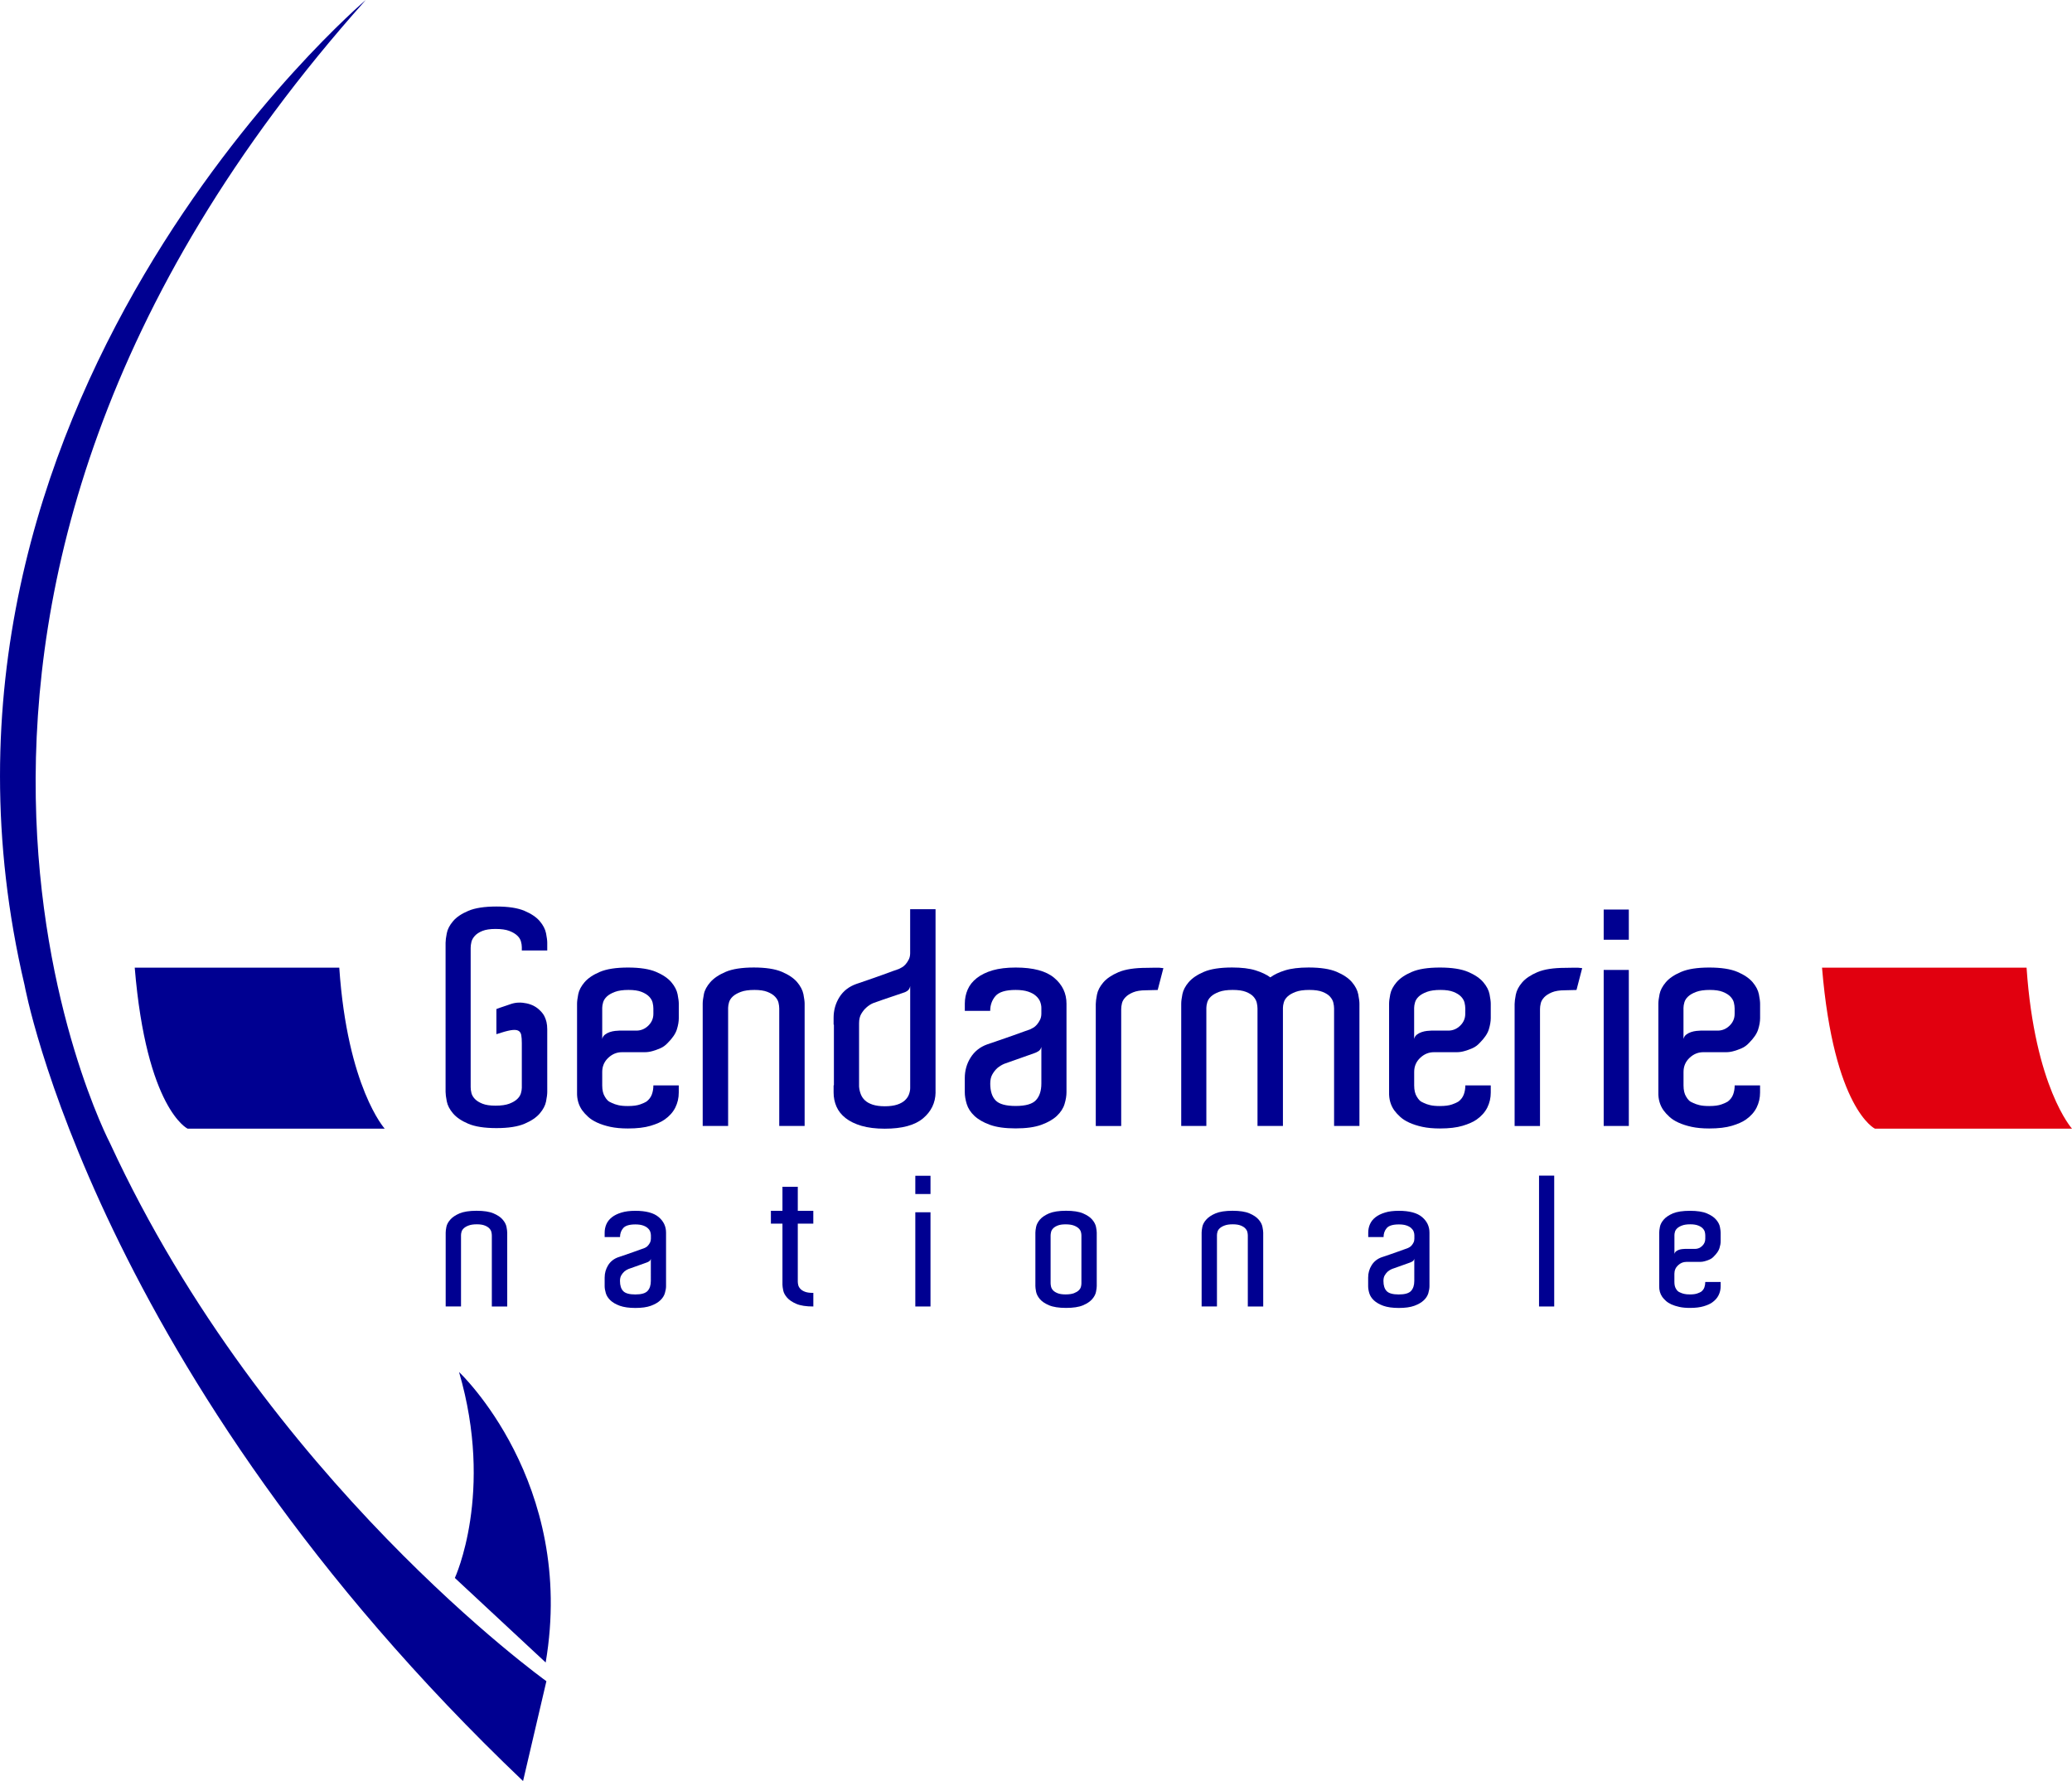 <svg xmlns="http://www.w3.org/2000/svg" xmlns:xlink="http://www.w3.org/1999/xlink" version="1.1" id="Calque_1" x="0px" y="0px" viewBox="0 0 554.11 476.33" style="enable-background:new 0 0 554.11 476.33;" xml:space="preserve" class="fr-artwork" aria-hidden="true" aria-focusable="false" focusable="false" width="100%">
    <style type="text/css">
<![CDATA[
    .fr-artwork-major {
        fill: #000091;
    }
    .fr-artwork-minor {
        fill: #e1000f;
    }

]]>
</style>
    <g><path class="fr-artwork-major" d="M139.88,476.33l6.24-26.71c0,0-75.07-53.76-116.67-143.82c0,0-75.81-144.46,68.37-305.8   c0,0-127.78,108.27-91.25,263.47C6.57,263.47,25.34,367.2,139.88,476.33z"></path><path class="fr-artwork-major" d="M122.76,366.93c0,0,31.36,29.44,23.17,77.69l-24.29-22.61C121.64,422.01,132.21,399.24,122.76,366.93z"></path></g><g><path class="fr-artwork-major" d="M146.35,291.22v0.8c0,0.64-0.11,1.49-0.32,2.56c-0.21,1.07-0.77,2.13-1.68,3.2c-0.91,1.07-2.27,1.99-4.08,2.76   c-1.81,0.77-4.32,1.16-7.51,1.16s-5.7-0.39-7.52-1.16c-1.81-0.77-3.17-1.69-4.08-2.76c-0.91-1.07-1.47-2.14-1.68-3.24   c-0.21-1.09-0.32-1.93-0.32-2.52v-2V254.2v-2.08c0-0.59,0.11-1.43,0.32-2.52c0.21-1.09,0.77-2.17,1.68-3.24   c0.9-1.07,2.26-1.99,4.08-2.76c1.81-0.77,4.32-1.16,7.52-1.16s5.7,0.39,7.51,1.16c1.81,0.77,3.17,1.69,4.08,2.76   c0.91,1.07,1.46,2.15,1.68,3.24c0.21,1.09,0.32,1.93,0.32,2.52v2.08h-6.8v-0.88c0-0.48-0.08-1-0.24-1.56   c-0.16-0.56-0.49-1.08-1-1.56c-0.51-0.48-1.21-0.89-2.12-1.24c-0.91-0.35-2.13-0.52-3.68-0.52c-1.44,0-2.6,0.17-3.48,0.52   c-0.88,0.35-1.56,0.79-2.04,1.32c-0.48,0.53-0.79,1.08-0.92,1.64c-0.13,0.56-0.2,1.08-0.2,1.56v0.72v35.82v0.72   c0,0.48,0.06,1,0.2,1.56c0.13,0.56,0.44,1.09,0.92,1.6c0.48,0.51,1.16,0.93,2.04,1.28c0.88,0.35,2.04,0.52,3.48,0.52   c1.55,0,2.77-0.18,3.68-0.52c0.91-0.35,1.61-0.76,2.12-1.24c0.5-0.48,0.84-1,1-1.56c0.16-0.56,0.24-1.05,0.24-1.48v-0.88v-4.08   v-6.96c0-0.9-0.05-1.64-0.16-2.2c-0.11-0.56-0.39-0.94-0.84-1.16c-0.45-0.21-1.13-0.24-2.04-0.08c-0.91,0.16-2.16,0.51-3.76,1.04   v-6.72c0.69-0.26,1.37-0.51,2.04-0.72c0.66-0.21,1.29-0.43,1.88-0.64c1.28-0.43,2.66-0.48,4.16-0.16c1.49,0.32,2.72,0.99,3.68,2   c0.48,0.48,0.84,0.96,1.08,1.44c0.24,0.48,0.43,1,0.56,1.56c0.13,0.56,0.2,1.21,0.2,1.96c0,0.69,0,1.55,0,2.56v4.96V291.22z"></path><path class="fr-artwork-major" d="M167.94,258.76c3.2,0,5.7,0.39,7.51,1.16c1.81,0.77,3.17,1.69,4.08,2.76c0.91,1.07,1.46,2.15,1.68,3.24   c0.21,1.09,0.32,1.93,0.32,2.52v2v0.08v1.76c0,0.91-0.17,1.92-0.52,3.04c-0.35,1.12-1.16,2.32-2.44,3.6   c-0.59,0.64-1.25,1.12-2,1.44c-0.75,0.32-1.41,0.56-2,0.72c-0.69,0.21-1.41,0.32-2.16,0.32h-6.08c-1.39,0-2.61,0.51-3.68,1.52   c-1.07,1.01-1.6,2.27-1.6,3.76v3.6c0,1.28,0.24,2.29,0.72,3.04c0.21,0.37,0.45,0.69,0.72,0.96c0.27,0.27,0.67,0.51,1.2,0.72   c0.43,0.21,0.97,0.4,1.64,0.56c0.67,0.16,1.53,0.24,2.6,0.24c1.39,0,2.48-0.15,3.28-0.44c0.8-0.29,1.36-0.55,1.68-0.76   c0.69-0.53,1.17-1.17,1.44-1.92c0.27-0.74,0.4-1.54,0.4-2.4h6.79v1.92c0,1.44-0.31,2.77-0.92,4c-0.61,1.23-1.56,2.29-2.84,3.2   c-0.91,0.64-2.16,1.2-3.76,1.68c-1.6,0.48-3.63,0.72-6.08,0.72c-1.81,0-3.38-0.15-4.72-0.44c-1.33-0.29-2.49-0.67-3.48-1.12   c-0.98-0.45-1.8-0.97-2.44-1.56c-0.64-0.58-1.17-1.17-1.6-1.76c-0.96-1.38-1.41-2.98-1.36-4.8v-1.84v-3.6v-16.15v-0.08v-2   c0-0.64,0.11-1.49,0.32-2.56c0.21-1.07,0.77-2.13,1.68-3.2c0.91-1.06,2.26-1.99,4.08-2.76   C162.23,259.15,164.74,258.76,167.94,258.76z M174.73,270.43v-0.72c0-0.48-0.07-1-0.2-1.56c-0.13-0.56-0.44-1.09-0.92-1.6   c-0.48-0.51-1.16-0.93-2.04-1.28c-0.88-0.35-2.04-0.52-3.48-0.52c-1.49,0-2.7,0.17-3.64,0.52c-0.93,0.35-1.65,0.76-2.16,1.24   c-0.5,0.48-0.84,1-1,1.56c-0.16,0.56-0.24,1.05-0.24,1.48v0.88v0.08v0.64v6.72c0.1-0.48,0.35-0.87,0.72-1.16   c0.37-0.29,0.8-0.52,1.28-0.68c0.48-0.16,0.96-0.27,1.44-0.32c0.48-0.05,0.85-0.08,1.12-0.08h4.56c1.23,0,2.29-0.44,3.2-1.32   c0.9-0.88,1.36-1.93,1.36-3.16v-0.64V270.43z"></path><path class="fr-artwork-major" d="M215.18,301.13h-6.79v-30.7v-0.72c0-0.48-0.07-1-0.2-1.56c-0.13-0.56-0.44-1.09-0.92-1.6   c-0.48-0.51-1.16-0.93-2.04-1.28c-0.88-0.35-2.04-0.52-3.47-0.52c-1.49,0-2.71,0.17-3.64,0.52c-0.93,0.35-1.65,0.76-2.16,1.24   c-0.51,0.48-0.84,1-1,1.56c-0.16,0.56-0.24,1.05-0.24,1.48v0.88v30.7h-6.8v-31.26v-1.44c0-0.64,0.11-1.49,0.32-2.56   c0.21-1.07,0.79-2.13,1.72-3.2c0.93-1.06,2.3-1.99,4.12-2.76c1.81-0.77,4.32-1.16,7.51-1.16c3.2,0,5.7,0.39,7.51,1.16   c1.81,0.77,3.17,1.69,4.08,2.76c0.9,1.07,1.46,2.15,1.68,3.24c0.21,1.09,0.32,1.93,0.32,2.52v0.8V301.13z"></path><path class="fr-artwork-major" d="M250.2,292.18c-0.05,2.77-1.17,5.08-3.36,6.92c-2.19,1.84-5.6,2.76-10.24,2.76c-2.4,0-4.47-0.26-6.2-0.76   c-1.73-0.51-3.15-1.2-4.27-2.08c-1.12-0.88-1.93-1.91-2.44-3.08c-0.51-1.17-0.76-2.43-0.76-3.76v-1.92h0.08v-16.23h-0.08v-1.84   c0-2.03,0.52-3.86,1.56-5.52c1.04-1.65,2.54-2.82,4.52-3.52c0.96-0.32,2.05-0.69,3.27-1.12c1.23-0.43,2.4-0.84,3.52-1.24   c1.12-0.4,2.1-0.76,2.96-1.08c0.85-0.32,1.39-0.5,1.6-0.56c0.21-0.11,0.49-0.25,0.84-0.44c0.35-0.19,0.68-0.47,1-0.84   c0.32-0.37,0.6-0.8,0.84-1.28c0.24-0.48,0.36-1.04,0.36-1.68v-1.52v-10.23h6.79V292.18z M236.61,295.86c1.33,0,2.44-0.15,3.32-0.44   c0.88-0.29,1.57-0.68,2.08-1.16c0.51-0.48,0.87-1.01,1.08-1.6c0.21-0.58,0.32-1.14,0.32-1.68v-16.95v-0.4v-9.91   c-0.11,0.59-0.36,1.01-0.76,1.28c-0.4,0.27-0.81,0.45-1.24,0.56c-0.8,0.27-1.67,0.56-2.6,0.88c-0.94,0.32-1.8,0.61-2.6,0.88   c-0.96,0.32-1.86,0.64-2.71,0.96c-0.64,0.27-1.25,0.67-1.84,1.2c-0.48,0.43-0.92,0.97-1.32,1.64c-0.4,0.67-0.6,1.51-0.6,2.52v0.4   v16.55c0.05,0.69,0.2,1.36,0.44,2c0.24,0.64,0.61,1.2,1.12,1.68c0.5,0.48,1.2,0.87,2.08,1.16   C234.25,295.71,235.33,295.86,236.61,295.86z"></path><path class="fr-artwork-major" d="M271.62,258.76c4.69,0,8.13,0.92,10.31,2.76c2.19,1.84,3.28,4.14,3.28,6.91v3.84v17.51v2.32   c0,0.96-0.17,2.01-0.52,3.16c-0.34,1.15-1.03,2.2-2.04,3.16c-1.01,0.96-2.4,1.76-4.16,2.4c-1.76,0.64-4.05,0.96-6.88,0.96   s-5.12-0.32-6.88-0.96c-1.76-0.64-3.14-1.44-4.16-2.4c-1.01-0.96-1.69-2.01-2.04-3.16c-0.35-1.15-0.52-2.2-0.52-3.16v-3.76   c0-2.02,0.52-3.86,1.56-5.51c1.04-1.65,2.52-2.83,4.44-3.52c0.96-0.32,2.05-0.69,3.28-1.12c1.22-0.43,2.41-0.84,3.56-1.24   c1.15-0.4,2.14-0.76,3-1.08c0.85-0.32,1.38-0.5,1.6-0.56c0.21-0.11,0.49-0.25,0.84-0.44c0.35-0.19,0.68-0.47,1-0.84   c0.32-0.37,0.6-0.8,0.84-1.28c0.24-0.48,0.36-1.04,0.36-1.68v-1.52c0-0.53-0.11-1.08-0.32-1.64c-0.21-0.56-0.59-1.08-1.12-1.56   c-0.53-0.48-1.24-0.87-2.12-1.16c-0.88-0.29-1.99-0.44-3.32-0.44c-2.67,0-4.46,0.55-5.4,1.64c-0.93,1.09-1.4,2.41-1.4,3.95h-6.79   v-1.92c0-1.33,0.25-2.58,0.76-3.76c0.5-1.17,1.32-2.2,2.44-3.08c1.12-0.88,2.53-1.57,4.24-2.08   C267.17,259.01,269.23,258.76,271.62,258.76z M278.5,279.94c-0.11,0.53-0.38,0.93-0.8,1.2c-0.43,0.27-0.83,0.45-1.2,0.56   c-0.8,0.27-1.67,0.57-2.6,0.92c-0.93,0.35-1.8,0.65-2.6,0.92c-0.96,0.32-1.87,0.64-2.72,0.96c-0.64,0.27-1.25,0.64-1.84,1.12   c-0.48,0.43-0.92,0.97-1.32,1.64c-0.4,0.67-0.6,1.51-0.6,2.52c0,2.03,0.48,3.53,1.44,4.52c0.96,0.99,2.74,1.48,5.36,1.48   c2.66,0,4.48-0.52,5.43-1.56c0.96-1.04,1.44-2.52,1.44-4.44V279.94z"></path><path class="fr-artwork-major" d="M306.64,258.84c0.91,0,1.69-0.01,2.36-0.04c0.67-0.03,1.37,0.01,2.12,0.12l-1.52,5.84   c-0.64,0-1.17,0.01-1.6,0.04c-0.43,0.03-0.93,0.04-1.52,0.04c-1.44,0-2.6,0.19-3.48,0.56c-0.88,0.37-1.56,0.81-2.04,1.32   c-0.48,0.51-0.79,1.04-0.92,1.6c-0.13,0.56-0.2,1.08-0.2,1.56v0.72v30.54h-6.8v-30.78v-1.84c0-0.58,0.11-1.42,0.32-2.52   c0.21-1.09,0.77-2.17,1.68-3.24c0.9-1.07,2.26-1.98,4.07-2.76C300.93,259.23,303.44,258.84,306.64,258.84z"></path><path class="fr-artwork-major" d="M363.56,301.13h-6.79v-30.7v-0.72c0-0.48-0.07-1-0.2-1.56c-0.13-0.56-0.43-1.09-0.88-1.6   c-0.45-0.51-1.12-0.93-2-1.28c-0.88-0.35-2.07-0.52-3.56-0.52c-1.49,0-2.71,0.17-3.64,0.52c-0.93,0.35-1.65,0.76-2.16,1.24   c-0.51,0.48-0.84,1-1,1.56c-0.16,0.56-0.24,1.05-0.24,1.48v0.88v30.7h-6.8v-30.7v-0.72c0-0.48-0.07-1-0.2-1.56   c-0.13-0.56-0.43-1.09-0.88-1.6c-0.45-0.51-1.12-0.93-2-1.28c-0.88-0.35-2.07-0.52-3.56-0.52c-1.49,0-2.7,0.17-3.64,0.52   c-0.93,0.35-1.65,0.76-2.16,1.24c-0.51,0.48-0.84,1-1,1.56c-0.16,0.56-0.24,1.05-0.24,1.48v0.88v30.7h-6.72v-31.26v-1.44   c0-0.64,0.11-1.49,0.32-2.56c0.22-1.07,0.77-2.13,1.68-3.2c0.91-1.06,2.27-1.99,4.08-2.76c1.81-0.77,4.32-1.16,7.51-1.16   c2.56,0,4.65,0.25,6.28,0.76c1.62,0.51,2.94,1.13,3.96,1.88c1.01-0.75,2.33-1.37,3.96-1.88c1.62-0.5,3.72-0.76,6.28-0.76   c3.19,0,5.7,0.39,7.51,1.16c1.81,0.77,3.17,1.69,4.08,2.76c0.91,1.07,1.47,2.15,1.68,3.24c0.21,1.09,0.32,1.93,0.32,2.52v0.8   V301.13z"></path><path class="fr-artwork-major" d="M385.07,258.76c3.2,0,5.7,0.39,7.52,1.16c1.81,0.77,3.17,1.69,4.08,2.76c0.91,1.07,1.47,2.15,1.68,3.24   c0.21,1.09,0.32,1.93,0.32,2.52v2v0.08v1.76c0,0.91-0.18,1.92-0.52,3.04c-0.35,1.12-1.16,2.32-2.44,3.6   c-0.59,0.64-1.25,1.12-2,1.44c-0.75,0.32-1.41,0.56-2,0.72c-0.7,0.21-1.41,0.32-2.16,0.32h-6.08c-1.39,0-2.61,0.51-3.68,1.52   c-1.07,1.01-1.6,2.27-1.6,3.76v3.6c0,1.28,0.24,2.29,0.72,3.04c0.22,0.37,0.45,0.69,0.72,0.96c0.27,0.27,0.67,0.51,1.2,0.72   c0.43,0.21,0.97,0.4,1.64,0.56c0.67,0.16,1.53,0.24,2.6,0.24c1.38,0,2.48-0.15,3.28-0.44c0.8-0.29,1.36-0.55,1.68-0.76   c0.69-0.53,1.17-1.17,1.44-1.92c0.27-0.74,0.4-1.54,0.4-2.4h6.8v1.92c0,1.44-0.31,2.77-0.92,4c-0.62,1.23-1.56,2.29-2.84,3.2   c-0.91,0.64-2.16,1.2-3.76,1.68c-1.6,0.48-3.62,0.72-6.07,0.72c-1.81,0-3.39-0.15-4.72-0.44c-1.33-0.29-2.49-0.67-3.48-1.12   c-0.99-0.45-1.8-0.97-2.44-1.56c-0.64-0.58-1.17-1.17-1.6-1.76c-0.96-1.38-1.41-2.98-1.36-4.8v-1.84v-3.6v-16.15v-0.08v-2   c0-0.64,0.1-1.49,0.32-2.56c0.21-1.07,0.78-2.13,1.68-3.2c0.91-1.06,2.27-1.99,4.08-2.76   C379.36,259.15,381.87,258.76,385.07,258.76z M391.86,270.43v-0.72c0-0.48-0.07-1-0.2-1.56c-0.14-0.56-0.44-1.09-0.92-1.6   c-0.48-0.51-1.16-0.93-2.04-1.28c-0.88-0.35-2.04-0.52-3.48-0.52c-1.49,0-2.71,0.17-3.64,0.52c-0.93,0.35-1.65,0.76-2.16,1.24   c-0.51,0.48-0.84,1-1,1.56c-0.16,0.56-0.24,1.05-0.24,1.48v0.88v0.08v0.64v6.72c0.1-0.48,0.35-0.87,0.72-1.16   c0.38-0.29,0.8-0.52,1.28-0.68c0.48-0.16,0.96-0.27,1.43-0.32c0.48-0.05,0.85-0.08,1.12-0.08h4.56c1.23,0,2.29-0.44,3.2-1.32   c0.9-0.88,1.36-1.93,1.36-3.16v-0.64V270.43z"></path><path class="fr-artwork-major" d="M418.64,258.84c0.91,0,1.69-0.01,2.36-0.04c0.67-0.03,1.37,0.01,2.12,0.12l-1.52,5.84   c-0.64,0-1.17,0.01-1.6,0.04c-0.43,0.03-0.94,0.04-1.52,0.04c-1.44,0-2.6,0.19-3.48,0.56c-0.88,0.37-1.56,0.81-2.04,1.32   c-0.48,0.51-0.79,1.04-0.92,1.6c-0.14,0.56-0.2,1.08-0.2,1.56v0.72v30.54h-6.79v-30.78v-1.84c0-0.58,0.11-1.42,0.32-2.52   c0.21-1.09,0.77-2.17,1.68-3.24c0.91-1.07,2.26-1.98,4.08-2.76C412.94,259.23,415.44,258.84,418.64,258.84z"></path><path class="fr-artwork-major" d="M435.59,243.25v8.07h-6.72v-8.07H435.59z M428.87,259.4h6.72v41.73h-6.72V259.4z"></path><path class="fr-artwork-major" d="M457.1,258.76c3.2,0,5.7,0.39,7.52,1.16c1.81,0.77,3.17,1.69,4.08,2.76c0.91,1.07,1.46,2.15,1.68,3.24   c0.21,1.09,0.32,1.93,0.32,2.52v2v0.08v1.76c0,0.91-0.17,1.92-0.52,3.04c-0.35,1.12-1.16,2.32-2.44,3.6   c-0.59,0.64-1.25,1.12-2,1.44c-0.75,0.32-1.41,0.56-2,0.72c-0.7,0.21-1.41,0.32-2.16,0.32h-6.08c-1.39,0-2.61,0.51-3.68,1.52   c-1.07,1.01-1.6,2.27-1.6,3.76v3.6c0,1.28,0.24,2.29,0.72,3.04c0.21,0.37,0.45,0.69,0.72,0.96c0.26,0.27,0.66,0.51,1.2,0.72   c0.43,0.21,0.97,0.4,1.64,0.56c0.66,0.16,1.53,0.24,2.6,0.24c1.39,0,2.48-0.15,3.28-0.44c0.8-0.29,1.36-0.55,1.68-0.76   c0.69-0.53,1.17-1.17,1.44-1.92c0.27-0.74,0.4-1.54,0.4-2.4h6.79v1.92c0,1.44-0.31,2.77-0.92,4c-0.61,1.23-1.56,2.29-2.84,3.2   c-0.91,0.64-2.16,1.2-3.76,1.68c-1.6,0.48-3.62,0.72-6.08,0.72c-1.81,0-3.38-0.15-4.72-0.44c-1.33-0.29-2.49-0.67-3.48-1.12   c-0.99-0.45-1.8-0.97-2.44-1.56c-0.64-0.58-1.17-1.17-1.6-1.76c-0.96-1.38-1.41-2.98-1.36-4.8v-1.84v-3.6v-16.15v-0.08v-2   c0-0.64,0.11-1.49,0.32-2.56c0.21-1.07,0.77-2.13,1.68-3.2c0.9-1.06,2.26-1.99,4.08-2.76C451.39,259.15,453.9,258.76,457.1,258.76z    M463.89,270.43v-0.72c0-0.48-0.07-1-0.2-1.56c-0.13-0.56-0.44-1.09-0.92-1.6c-0.48-0.51-1.16-0.93-2.04-1.28   c-0.88-0.35-2.04-0.52-3.48-0.52c-1.49,0-2.71,0.17-3.64,0.52c-0.93,0.35-1.65,0.76-2.16,1.24c-0.51,0.48-0.84,1-1,1.56   c-0.16,0.56-0.24,1.05-0.24,1.48v0.88v0.08v0.64v6.72c0.11-0.48,0.35-0.87,0.72-1.16c0.37-0.29,0.8-0.52,1.28-0.68   c0.48-0.16,0.96-0.27,1.44-0.32c0.48-0.05,0.85-0.08,1.12-0.08h4.56c1.23,0,2.29-0.44,3.2-1.32c0.91-0.88,1.36-1.93,1.36-3.16   v-0.64V270.43z"></path><path class="fr-artwork-major" d="M135.63,349.41h-4.1v-18.54v-0.44c0-0.29-0.04-0.6-0.12-0.94c-0.08-0.34-0.26-0.66-0.55-0.97   c-0.29-0.31-0.7-0.56-1.23-0.77c-0.53-0.21-1.23-0.32-2.1-0.32c-0.9,0-1.63,0.1-2.2,0.32c-0.56,0.21-1,0.46-1.3,0.75   c-0.31,0.29-0.51,0.6-0.6,0.94c-0.1,0.34-0.14,0.64-0.14,0.89v0.53v18.54h-4.1v-18.87v-0.87c0-0.39,0.06-0.9,0.19-1.55   c0.13-0.64,0.48-1.29,1.04-1.93c0.56-0.64,1.39-1.2,2.48-1.67c1.1-0.46,2.61-0.7,4.54-0.7c1.94,0,3.44,0.23,4.54,0.7   c1.1,0.47,1.92,1.02,2.46,1.67c0.55,0.64,0.89,1.29,1.02,1.96c0.12,0.66,0.19,1.17,0.19,1.52v0.48V349.41z"></path><path class="fr-artwork-major" d="M169.91,323.82c2.83,0,4.91,0.55,6.23,1.67c1.32,1.11,1.98,2.5,1.98,4.18v2.32v10.57v1.4   c0,0.58-0.11,1.21-0.32,1.91c-0.21,0.69-0.62,1.32-1.23,1.9c-0.61,0.58-1.45,1.06-2.51,1.45c-1.06,0.39-2.45,0.58-4.15,0.58   c-1.7,0-3.09-0.2-4.15-0.58c-1.06-0.39-1.9-0.87-2.51-1.45c-0.61-0.58-1.02-1.21-1.23-1.9c-0.21-0.7-0.32-1.33-0.32-1.91v-2.27   c0-1.22,0.32-2.33,0.94-3.33c0.63-1,1.52-1.7,2.68-2.12c0.58-0.19,1.24-0.42,1.98-0.67c0.74-0.26,1.46-0.51,2.15-0.75   c0.69-0.24,1.3-0.46,1.81-0.65c0.52-0.19,0.84-0.31,0.97-0.34c0.13-0.06,0.3-0.15,0.51-0.26c0.21-0.11,0.41-0.28,0.6-0.51   c0.19-0.22,0.36-0.48,0.51-0.77c0.14-0.29,0.22-0.63,0.22-1.02v-0.91c0-0.32-0.07-0.65-0.19-0.99c-0.13-0.34-0.35-0.65-0.68-0.94   c-0.32-0.29-0.75-0.52-1.28-0.7c-0.53-0.18-1.2-0.27-2-0.27c-1.61,0-2.69,0.33-3.26,0.99c-0.56,0.66-0.85,1.46-0.85,2.39h-4.11   v-1.16c0-0.81,0.15-1.56,0.46-2.27c0.31-0.71,0.8-1.33,1.47-1.86c0.68-0.53,1.53-0.95,2.56-1.26   C167.22,323.97,168.46,323.82,169.91,323.82z M174.06,336.62c-0.07,0.32-0.23,0.56-0.48,0.72c-0.26,0.16-0.5,0.27-0.73,0.34   c-0.48,0.16-1,0.35-1.57,0.56c-0.56,0.21-1.09,0.39-1.57,0.56c-0.58,0.19-1.13,0.38-1.64,0.58c-0.39,0.16-0.76,0.39-1.11,0.68   c-0.29,0.26-0.56,0.59-0.8,0.99c-0.24,0.4-0.36,0.91-0.36,1.52c0,1.23,0.29,2.13,0.87,2.73c0.58,0.6,1.66,0.89,3.23,0.89   c1.61,0,2.7-0.31,3.28-0.94c0.58-0.63,0.87-1.52,0.87-2.68V336.62z"></path><path class="fr-artwork-major" d="M217.51,345.79v3.62c-1.93,0-3.44-0.23-4.54-0.7c-1.09-0.47-1.92-1.02-2.48-1.67   c-0.56-0.64-0.91-1.29-1.04-1.95c-0.13-0.66-0.2-1.17-0.2-1.52v-0.87v-15.45h-3.09v-3.43h3.09v-6.42h4.1v6.42h4.15v3.43h-4.15   v15.06v0.43c0,0.29,0.04,0.6,0.12,0.94c0.08,0.34,0.26,0.67,0.55,0.99c0.29,0.32,0.7,0.59,1.23,0.79c0.53,0.21,1.23,0.31,2.1,0.31   H217.51z"></path><path class="fr-artwork-major" d="M248.84,314.45v4.88h-4.06v-4.88H248.84z M244.78,324.21h4.06v25.2h-4.06V324.21z"></path><path class="fr-artwork-major" d="M293.3,343.18v0.77c0,0.39-0.07,0.9-0.2,1.55c-0.12,0.64-0.46,1.29-1.01,1.93c-0.55,0.64-1.37,1.2-2.46,1.66   c-1.1,0.47-2.61,0.7-4.54,0.7c-1.93,0-3.45-0.24-4.54-0.7c-1.1-0.47-1.92-1.02-2.46-1.66c-0.54-0.64-0.88-1.3-1.01-1.96   c-0.13-0.66-0.19-1.17-0.19-1.52v-0.53v-13.76c0-0.36,0.06-0.86,0.19-1.52c0.13-0.66,0.47-1.31,1.01-1.96   c0.55-0.64,1.37-1.2,2.46-1.67c1.09-0.46,2.61-0.7,4.54-0.7c1.93,0,3.44,0.23,4.54,0.7c1.09,0.47,1.91,1.02,2.46,1.67   c0.54,0.64,0.88,1.29,1.01,1.93c0.13,0.65,0.2,1.16,0.2,1.55V343.18z M289.2,342.7v-11.78v-0.53c0-0.29-0.05-0.6-0.14-0.94   c-0.1-0.34-0.3-0.66-0.6-0.94c-0.31-0.29-0.73-0.54-1.28-0.75c-0.55-0.21-1.29-0.32-2.22-0.32c-0.87,0-1.57,0.1-2.1,0.32   c-0.53,0.21-0.94,0.46-1.23,0.77c-0.29,0.31-0.48,0.64-0.55,0.99c-0.08,0.35-0.12,0.66-0.12,0.92v0.49v11.78v0.48   c0,0.26,0.04,0.56,0.12,0.92c0.08,0.35,0.26,0.68,0.55,0.99c0.29,0.31,0.7,0.56,1.23,0.77c0.53,0.21,1.23,0.31,2.1,0.31   c0.93,0,1.67-0.11,2.22-0.31c0.55-0.21,0.97-0.46,1.28-0.75c0.3-0.29,0.51-0.6,0.6-0.94c0.1-0.34,0.14-0.65,0.14-0.94V342.7z"></path><path class="fr-artwork-major" d="M337.81,349.41h-4.11v-18.54v-0.44c0-0.29-0.04-0.6-0.12-0.94c-0.08-0.34-0.27-0.66-0.56-0.97   c-0.29-0.31-0.7-0.56-1.23-0.77c-0.53-0.21-1.23-0.32-2.1-0.32c-0.9,0-1.63,0.1-2.2,0.32c-0.56,0.21-1,0.46-1.3,0.75   c-0.31,0.29-0.51,0.6-0.6,0.94c-0.1,0.34-0.14,0.64-0.14,0.89v0.53v18.54h-4.1v-18.87v-0.87c0-0.39,0.06-0.9,0.19-1.55   c0.13-0.64,0.47-1.29,1.04-1.93c0.56-0.64,1.39-1.2,2.49-1.67c1.1-0.46,2.61-0.7,4.54-0.7c1.93,0,3.44,0.23,4.54,0.7   c1.09,0.47,1.91,1.02,2.46,1.67c0.55,0.64,0.89,1.29,1.01,1.96c0.13,0.66,0.2,1.17,0.2,1.52v0.48V349.41z"></path><path class="fr-artwork-major" d="M374.07,323.82c2.83,0,4.91,0.55,6.23,1.67c1.32,1.11,1.98,2.5,1.98,4.18v2.32v10.57v1.4   c0,0.58-0.11,1.21-0.31,1.91c-0.21,0.69-0.62,1.32-1.23,1.9c-0.61,0.58-1.45,1.06-2.51,1.45c-1.06,0.39-2.44,0.58-4.15,0.58   c-1.71,0-3.09-0.2-4.15-0.58c-1.06-0.39-1.9-0.87-2.51-1.45c-0.61-0.58-1.02-1.21-1.23-1.9c-0.21-0.7-0.31-1.33-0.31-1.91v-2.27   c0-1.22,0.31-2.33,0.94-3.33c0.63-1,1.52-1.7,2.68-2.12c0.58-0.19,1.24-0.42,1.98-0.67c0.74-0.26,1.46-0.51,2.15-0.75   c0.7-0.24,1.3-0.46,1.81-0.65c0.51-0.19,0.83-0.31,0.96-0.34c0.13-0.06,0.3-0.15,0.51-0.26c0.21-0.11,0.41-0.28,0.61-0.51   c0.19-0.22,0.36-0.48,0.5-0.77c0.15-0.29,0.22-0.63,0.22-1.02v-0.91c0-0.32-0.06-0.65-0.19-0.99c-0.12-0.34-0.35-0.65-0.67-0.94   c-0.32-0.29-0.75-0.52-1.28-0.7c-0.53-0.18-1.2-0.27-2-0.27c-1.61,0-2.7,0.33-3.26,0.99c-0.56,0.66-0.84,1.46-0.84,2.39h-4.1v-1.16   c0-0.81,0.15-1.56,0.46-2.27c0.31-0.71,0.79-1.33,1.47-1.86c0.68-0.53,1.53-0.95,2.56-1.26   C371.38,323.97,372.62,323.82,374.07,323.82z M378.22,336.62c-0.06,0.32-0.22,0.56-0.48,0.72c-0.25,0.16-0.5,0.27-0.72,0.34   c-0.48,0.16-1,0.35-1.57,0.56c-0.56,0.21-1.09,0.39-1.57,0.56c-0.58,0.19-1.13,0.38-1.64,0.58c-0.39,0.16-0.75,0.39-1.11,0.68   c-0.29,0.26-0.56,0.59-0.8,0.99c-0.24,0.4-0.36,0.91-0.36,1.52c0,1.23,0.29,2.13,0.87,2.73c0.58,0.6,1.66,0.89,3.23,0.89   c1.61,0,2.7-0.31,3.28-0.94c0.58-0.63,0.87-1.52,0.87-2.68V336.62z"></path><path class="fr-artwork-major" d="M411.58,314.41h4.06v35h-4.06V314.41z"></path><path class="fr-artwork-major" d="M451.94,323.82c1.93,0,3.44,0.23,4.54,0.7c1.1,0.47,1.92,1.02,2.46,1.67c0.55,0.64,0.89,1.29,1.02,1.96   c0.13,0.66,0.19,1.17,0.19,1.52v1.21v0.05v1.06c0,0.55-0.11,1.16-0.32,1.83c-0.21,0.68-0.7,1.4-1.47,2.17   c-0.35,0.39-0.75,0.68-1.21,0.87c-0.45,0.19-0.85,0.34-1.21,0.43c-0.42,0.13-0.85,0.19-1.3,0.19h-3.67c-0.84,0-1.58,0.31-2.22,0.92   c-0.65,0.61-0.97,1.37-0.97,2.27v2.17c0,0.77,0.14,1.38,0.43,1.84c0.13,0.22,0.28,0.42,0.44,0.58c0.16,0.16,0.4,0.31,0.72,0.43   c0.26,0.13,0.59,0.24,0.99,0.34c0.4,0.1,0.93,0.15,1.57,0.15c0.84,0,1.5-0.09,1.98-0.26c0.48-0.17,0.82-0.33,1.02-0.46   c0.42-0.32,0.71-0.71,0.87-1.16c0.16-0.45,0.24-0.94,0.24-1.45h4.11V344c0,0.87-0.19,1.67-0.56,2.41   c-0.37,0.74-0.94,1.38-1.72,1.93c-0.54,0.39-1.3,0.72-2.27,1.01c-0.96,0.29-2.19,0.44-3.67,0.44c-1.1,0-2.04-0.09-2.85-0.27   c-0.8-0.18-1.5-0.4-2.1-0.67c-0.6-0.28-1.08-0.59-1.47-0.94c-0.39-0.35-0.71-0.71-0.97-1.06c-0.58-0.84-0.85-1.8-0.82-2.9v-1.11   v-2.17v-9.75v-0.05v-1.21c0-0.39,0.06-0.9,0.19-1.55c0.12-0.64,0.46-1.29,1.01-1.93c0.55-0.64,1.37-1.2,2.46-1.67   C448.49,324.05,450,323.82,451.94,323.82z M456.04,330.87v-0.44c0-0.29-0.04-0.6-0.12-0.94c-0.08-0.34-0.27-0.66-0.56-0.97   c-0.29-0.31-0.7-0.56-1.23-0.77c-0.53-0.21-1.24-0.32-2.1-0.32c-0.9,0-1.63,0.1-2.2,0.32c-0.56,0.21-1,0.46-1.3,0.75   c-0.31,0.29-0.51,0.6-0.6,0.94c-0.1,0.34-0.14,0.64-0.14,0.89v0.53v0.05v0.39v4.06c0.07-0.29,0.21-0.52,0.43-0.7   c0.23-0.17,0.48-0.31,0.77-0.41c0.29-0.1,0.58-0.16,0.87-0.19c0.29-0.03,0.51-0.05,0.68-0.05h2.75c0.74,0,1.38-0.27,1.93-0.8   c0.55-0.53,0.82-1.17,0.82-1.91v-0.39V330.87z"></path></g><path class="fr-artwork-major" d="M90.73,258.79c2.18,32.04,12.15,43.06,12.15,43.06H50.17c0,0-11-5.21-14.14-43.06H90.73z"></path><path class="fr-artwork-minor" d="M541.96,258.79c2.18,32.04,12.15,43.06,12.15,43.06H501.4c0,0-11-5.21-14.14-43.06H541.96z"></path></svg>
